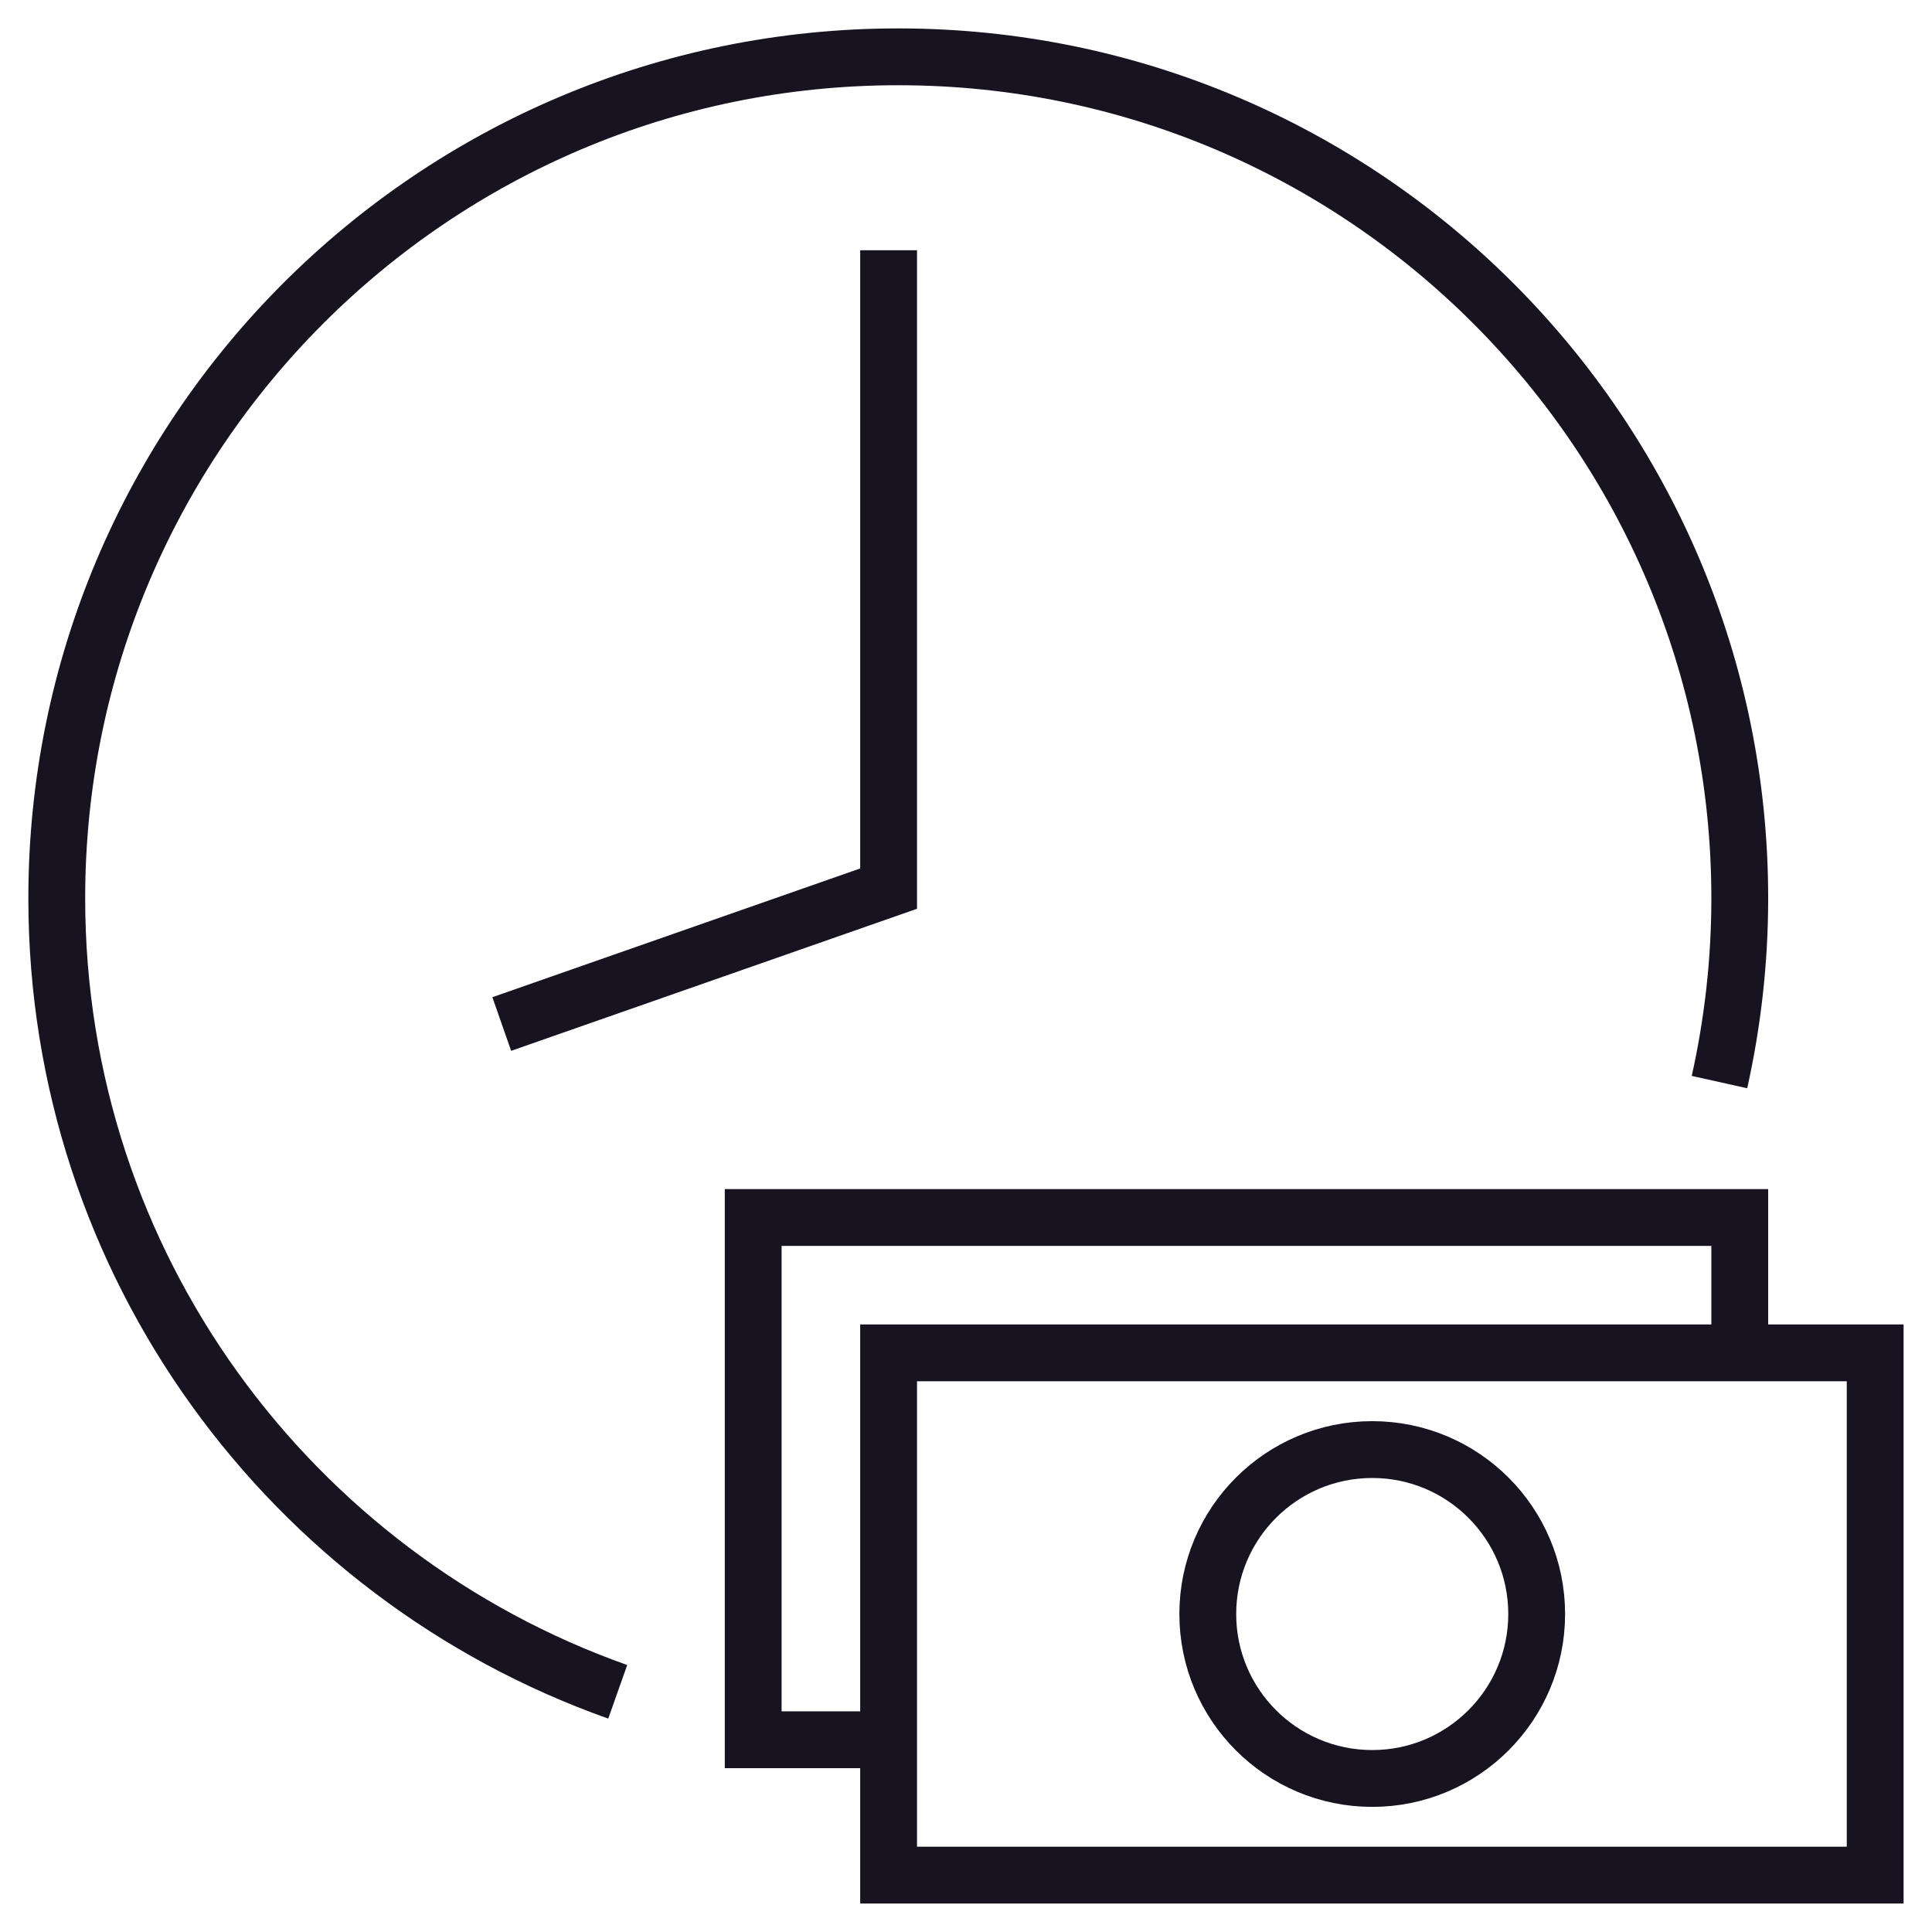 <svg xmlns:xlink="http://www.w3.org/1999/xlink" fill="none" height="34" viewBox="0 0 34 34" width="34" xmlns="http://www.w3.org/2000/svg"><g stroke="#171321" stroke-miterlimit="10" fill="none"><path d="m33 23.808h-17.362v9.191h17.362z" stroke="#171321" fill="none"></path><path d="m30.617 23.659v-2.233h-17.362v9.191h2.383" stroke="#171321" fill="none"></path><path d="m8.83 18.021 6.808-2.383v-11.234" stroke="#171321" fill="none"></path><path d="m24.149 31.298c1.598 0 2.894-1.296 2.894-2.894s-1.296-2.894-2.894-2.894-2.894 1.296-2.894 2.894 1.296 2.894 2.894 2.894z" stroke="#171321" fill="none"></path><path d="m30.26 19.043c.232-1.042.357-2.124.357-3.234 0-8.177-6.631-14.809-14.809-14.809-8.177 0-14.809 6.631-14.809 14.809 0 6.448 4.123 11.928 9.872 13.964" stroke="#171321" fill="none"></path></g></svg>